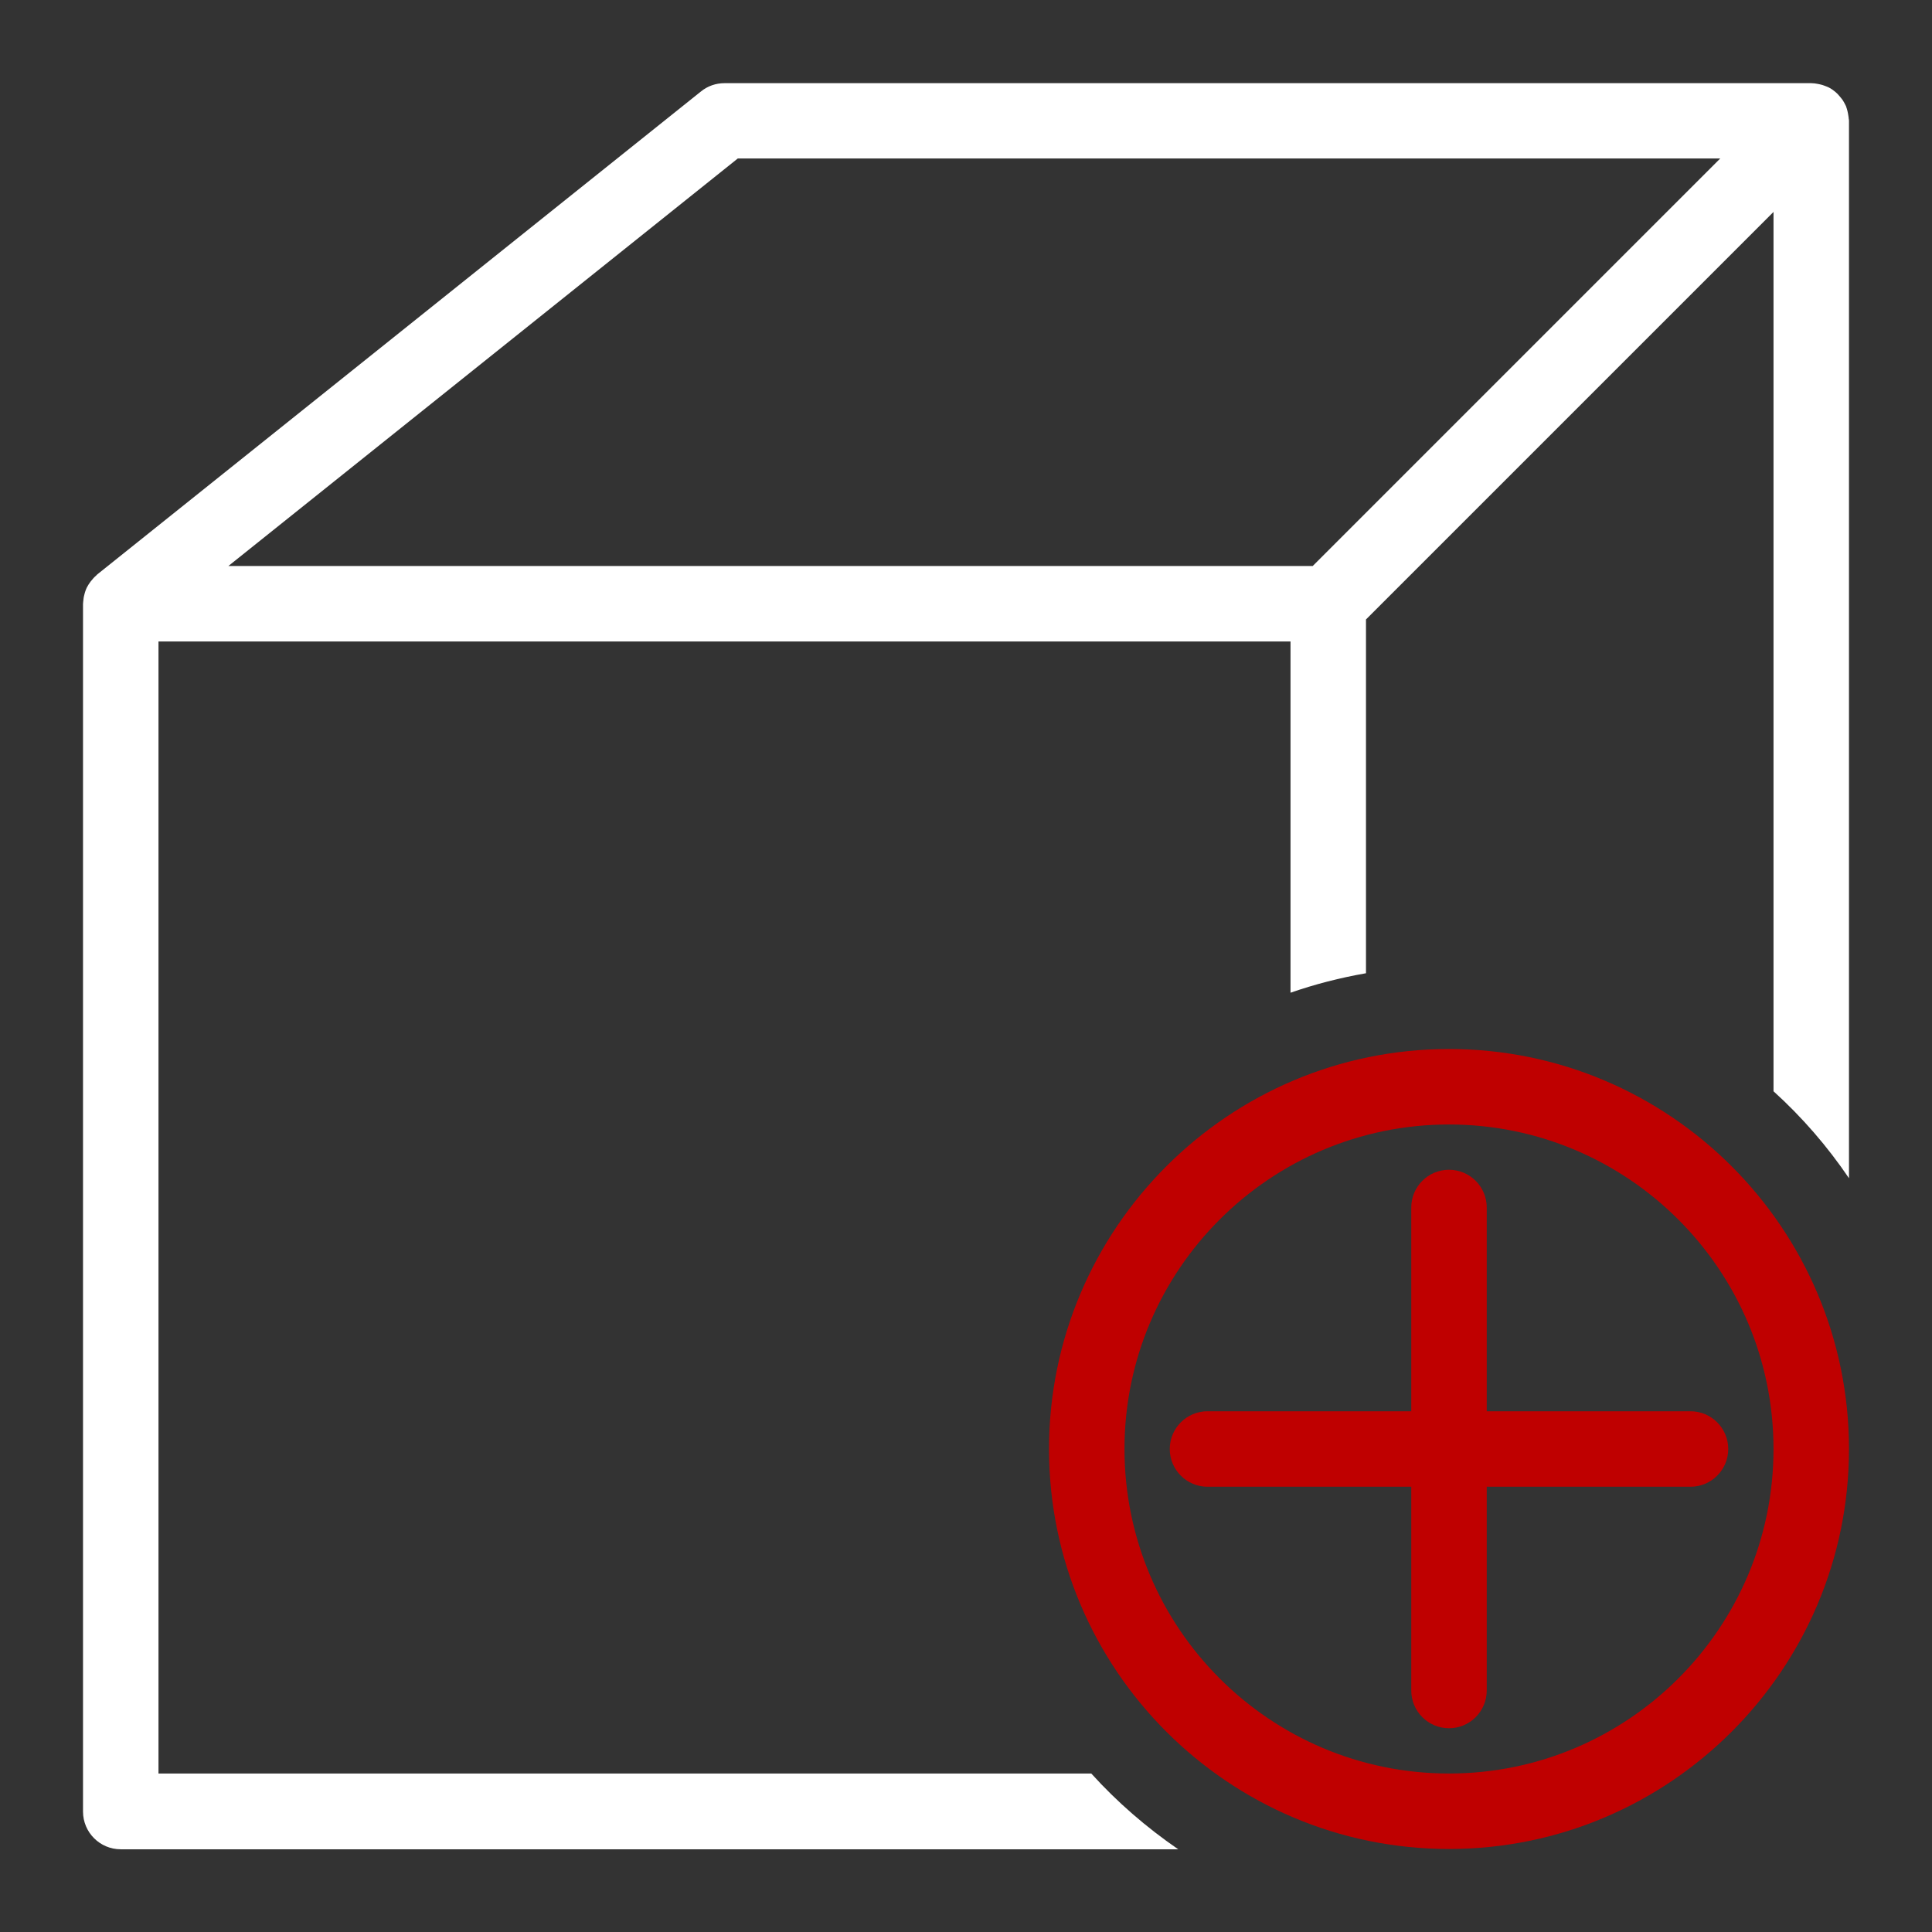 <?xml version="1.0" encoding="utf-8"?>
<!-- Generator: Adobe Illustrator 24.3.0, SVG Export Plug-In . SVG Version: 6.00 Build 0)  -->
<svg version="1.0" id="Layer_1" xmlns="http://www.w3.org/2000/svg" xmlns:xlink="http://www.w3.org/1999/xlink" x="0px" y="0px"
	 viewBox="0 0 128 128" enable-background="new 0 0 128 128" xml:space="preserve">
<rect x="0" y="0" width="128" height="128" fill="#333333" stroke="none"/>
<g id="ADD">
	<path fill="#FFFFFF" d="M72.3,117.5H10.5v-75h75v23.27c1.61-0.56,3.28-0.99,5-1.29V41.04l27-27V72.3c1.89,1.71,3.57,3.65,5,5.76V8
		c0-0.05-0.01-0.1-0.02-0.15c0-0.06-0.01-0.11-0.02-0.17c-0.03-0.22-0.08-0.43-0.15-0.62c0,0,0-0.01,0-0.01c0,0,0,0,0,0
		c-0.01-0.03-0.03-0.05-0.04-0.08c-0.05-0.11-0.11-0.21-0.17-0.31c-0.03-0.04-0.05-0.08-0.08-0.11c-0.06-0.08-0.13-0.16-0.2-0.24
		c-0.03-0.03-0.06-0.07-0.09-0.1c-0.09-0.09-0.19-0.17-0.3-0.25c-0.01-0.01-0.02-0.02-0.04-0.03c-0.12-0.08-0.24-0.15-0.38-0.2
		c-0.04-0.02-0.09-0.03-0.13-0.05c-0.1-0.04-0.2-0.07-0.3-0.09c-0.05-0.01-0.09-0.02-0.14-0.03c-0.15-0.03-0.3-0.05-0.45-0.05H48
		c-0.57,0-1.12,0.19-1.56,0.55l-40,32c-0.03,0.03-0.06,0.06-0.09,0.09c-0.07,0.06-0.13,0.12-0.19,0.19
		c-0.05,0.06-0.1,0.12-0.15,0.18c-0.05,0.07-0.09,0.13-0.14,0.2c-0.04,0.07-0.08,0.14-0.12,0.21c-0.03,0.07-0.07,0.15-0.09,0.22
		c-0.03,0.08-0.05,0.16-0.07,0.24c-0.02,0.08-0.04,0.15-0.05,0.23c-0.01,0.09-0.02,0.18-0.03,0.27c0,0.04-0.01,0.08-0.01,0.13v80
		c0,1.38,1.12,2.5,2.5,2.5h70.06C75.95,121.07,74.01,119.39,72.3,117.5z M48.88,10.5h65.09l-27,27H15.13L48.88,10.5z"/>
	<g>
		<path fill="#bf0000" d="M96,69.5c-14.61,0-26.5,11.89-26.5,26.5s11.89,26.5,26.5,26.5s26.5-11.89,26.5-26.5S110.61,69.5,96,69.5z
			 M96,117.5c-11.86,0-21.5-9.64-21.5-21.5S84.14,74.5,96,74.5s21.5,9.64,21.5,21.5S107.86,117.5,96,117.5z"/>
		<path fill="#bf0000" d="M112,93.5H98.5V80c0-1.38-1.12-2.5-2.5-2.5s-2.5,1.12-2.5,2.5v13.5H80c-1.38,0-2.5,1.12-2.5,2.5
			s1.12,2.5,2.5,2.5h13.5V112c0,1.38,1.12,2.5,2.5,2.5s2.5-1.12,2.5-2.5V98.5H112c1.38,0,2.5-1.12,2.5-2.5S113.38,93.5,112,93.5z"/>
	</g>
</g>
</svg>
